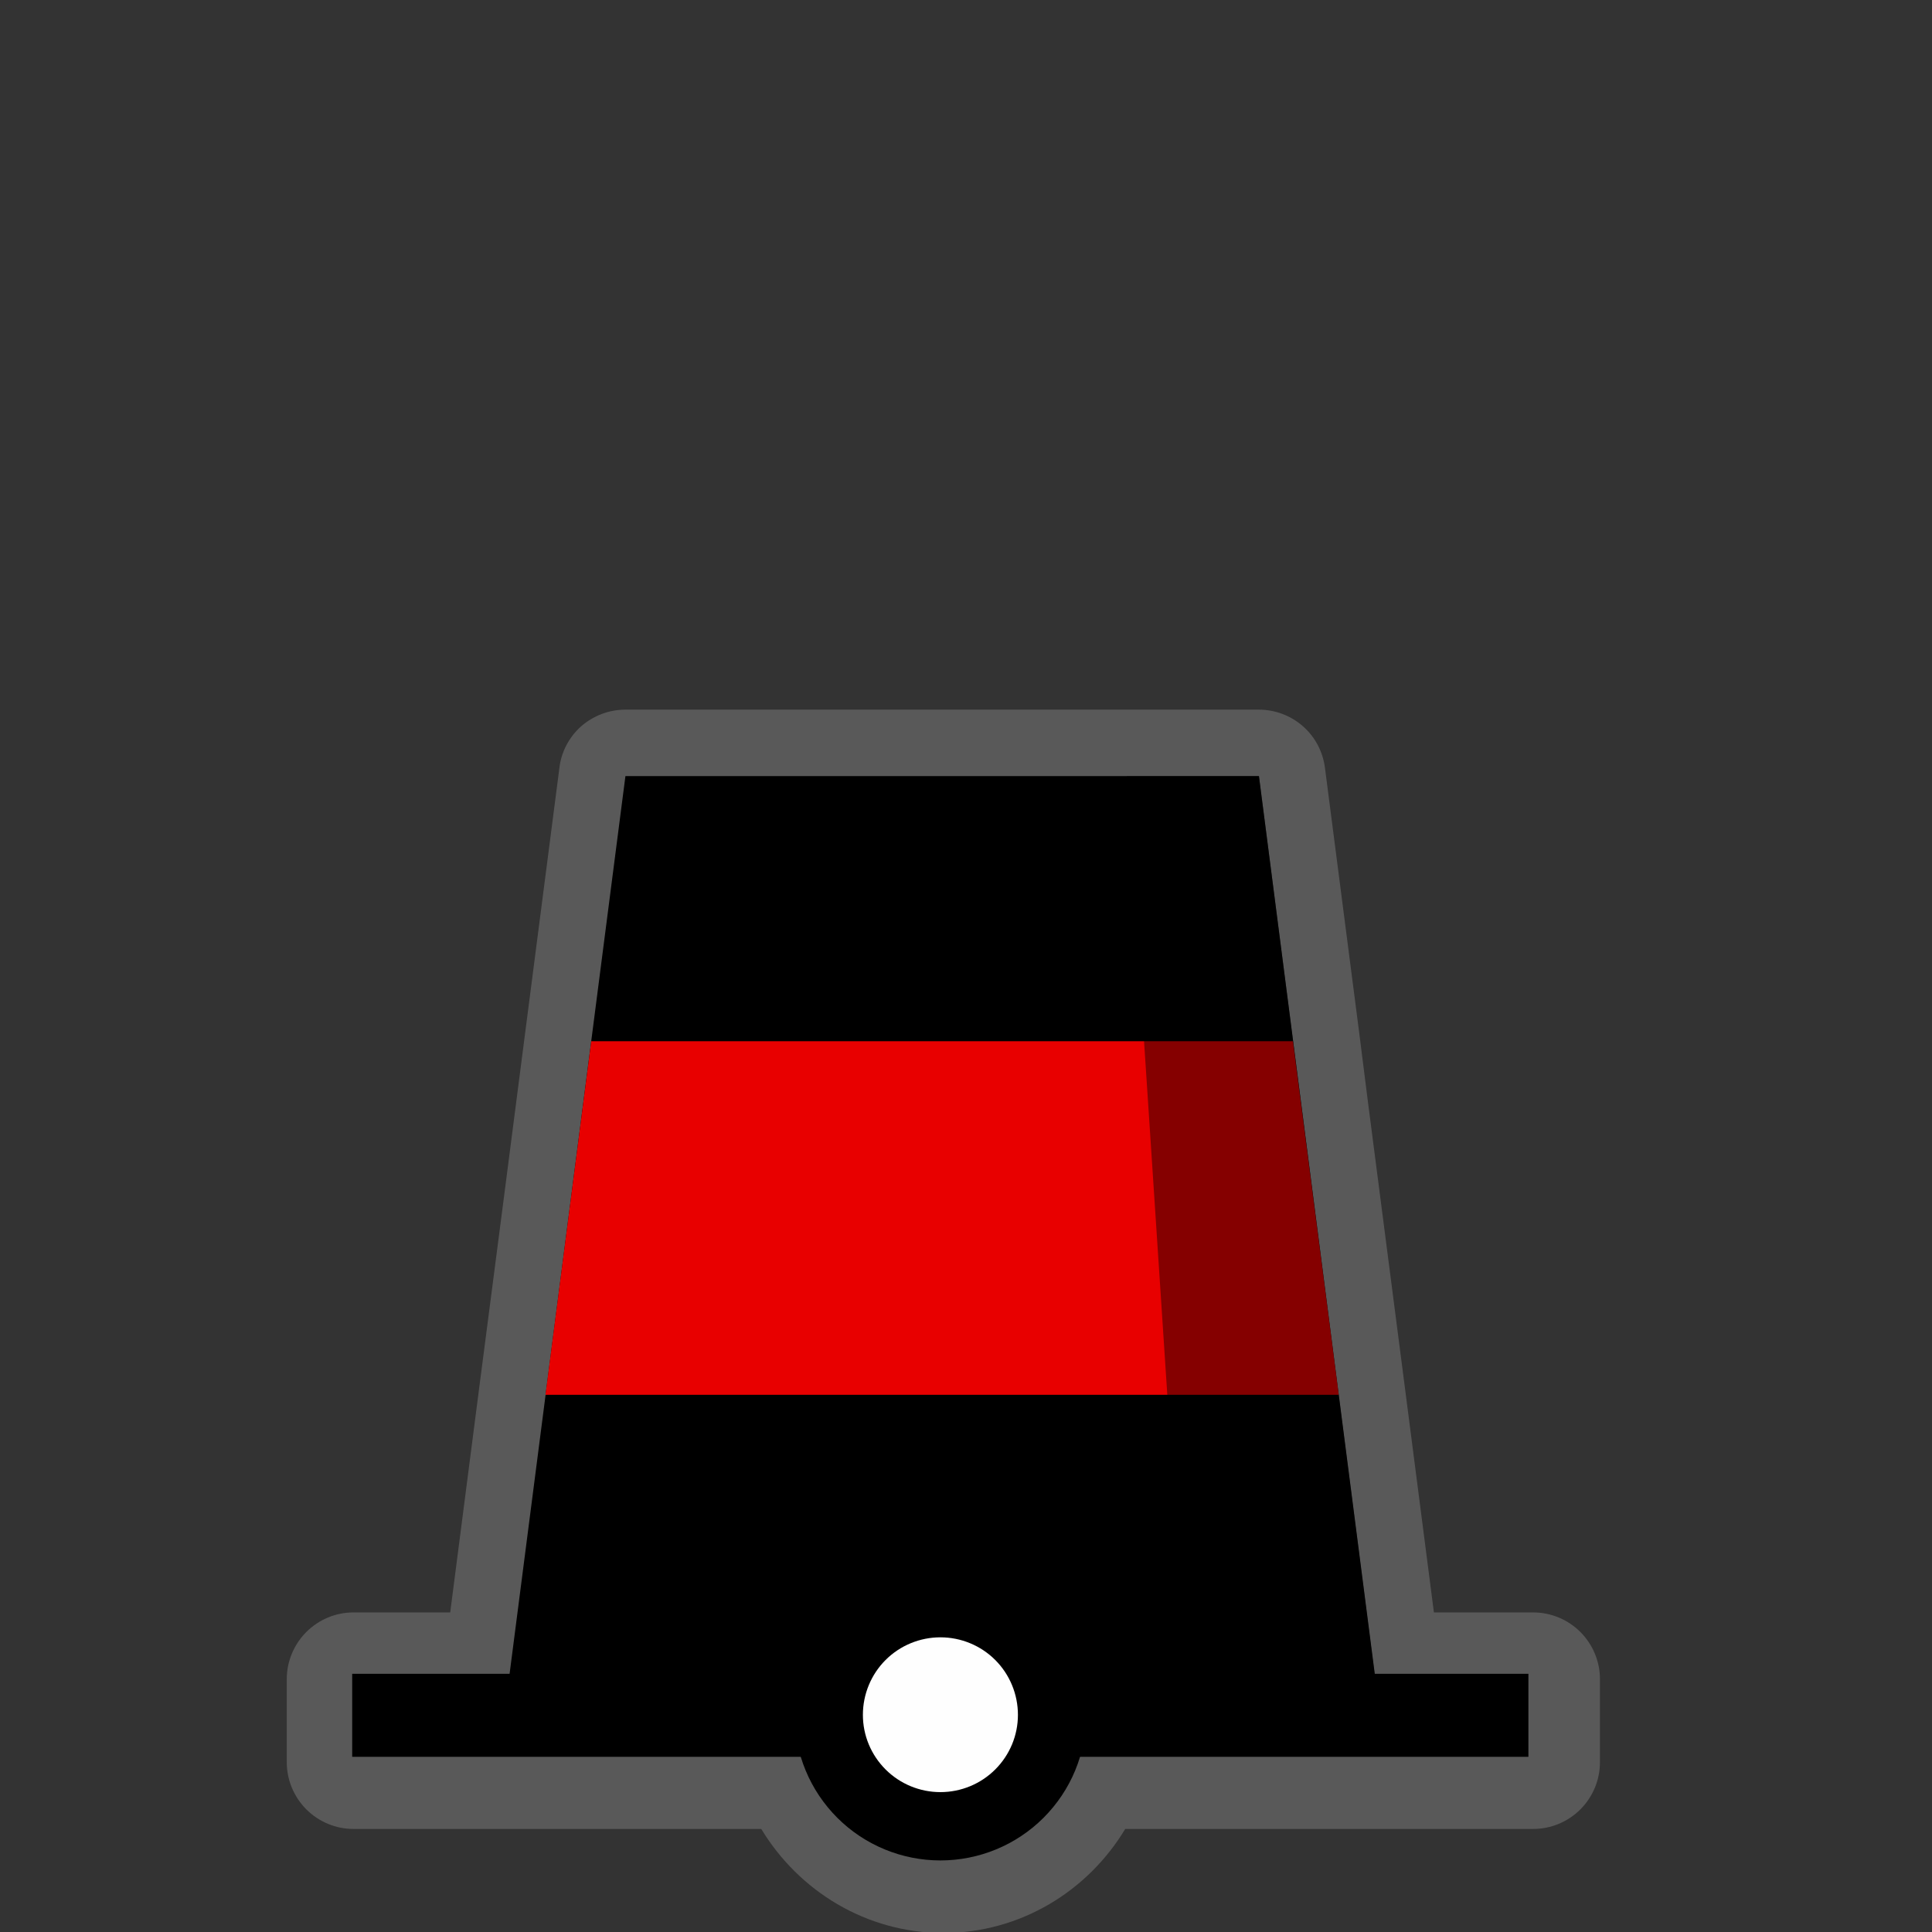 <?xml version="1.0" encoding="UTF-8"?>
<svg xmlns="http://www.w3.org/2000/svg" xmlns:xlink="http://www.w3.org/1999/xlink" width="32" height="32" viewBox="0 0 32 32">
<rect x="0" y="0" width="32" height="32" fill="#333333" stroke="none"/>
<defs>
<filter id="filter-remove-color" x="0%" y="0%" width="100%" height="100%">
<feColorMatrix color-interpolation-filters="sRGB" values="0 0 0 0 1 0 0 0 0 1 0 0 0 0 1 0 0 0 1 0" />
</filter>
<mask id="mask-0">
<g filter="url(#filter-remove-color)">
<rect x="-3.2" y="-3.2" width="38.4" height="38.4" fill="rgb(0%, 0%, 0%)" fill-opacity="0.426"/>
</g>
</mask>
<clipPath id="clip-0">
<path clip-rule="nonzero" d="M 4 11 L 27 11 L 27 32 L 4 32 Z M 4 11 "/>
</clipPath>
<clipPath id="clip-1">
<rect x="0" y="0" width="32" height="32"/>
</clipPath>
<g id="source-7" clip-path="url(#clip-1)">
<g clip-path="url(#clip-0)">
<path fill-rule="nonzero" fill="rgb(55.294%, 55.294%, 55.294%)" fill-opacity="1" d="M 10.359 11.754 C 10.09 11.754 9.832 11.852 9.629 12.027 C 9.43 12.203 9.297 12.449 9.266 12.715 L 8.699 17.102 L 8.336 19.914 L 7.941 22.957 L 7.457 26.707 L 5.852 26.707 C 5.562 26.707 5.281 26.824 5.074 27.031 C 4.867 27.238 4.75 27.52 4.75 27.809 L 4.75 29.191 C 4.75 29.48 4.867 29.762 5.074 29.969 C 5.281 30.176 5.562 30.293 5.852 30.293 L 12.609 30.293 C 13.23 31.32 14.348 32.016 15.625 32.016 C 16.902 32.016 18.02 31.32 18.637 30.293 L 25.395 30.293 C 25.688 30.293 25.969 30.176 26.176 29.969 C 26.383 29.762 26.5 29.48 26.5 29.191 L 26.5 27.809 C 26.5 27.52 26.383 27.238 26.176 27.031 C 25.969 26.824 25.688 26.707 25.395 26.707 L 23.75 26.707 L 23.266 22.957 L 22.66 18.273 L 22.512 17.102 L 21.945 12.715 C 21.91 12.449 21.781 12.203 21.578 12.027 C 21.379 11.852 21.117 11.754 20.852 11.754 Z M 10.359 11.754 "/>
</g>
</g>
<mask id="mask-1">
<g filter="url(#filter-remove-color)">
<rect x="-3.2" y="-3.2" width="38.4" height="38.4" fill="rgb(0%, 0%, 0%)" fill-opacity="0.426"/>
</g>
</mask>
<clipPath id="clip-2">
<rect x="0" y="0" width="32" height="32"/>
</clipPath>
<g id="source-15" clip-path="url(#clip-2)">
<path fill-rule="nonzero" fill="rgb(0%, 0%, 0%)" fill-opacity="1" d="M 18.66 12.855 L 20.852 12.855 L 22.793 27.926 L 19.68 28.355 Z M 18.66 12.855 "/>
</g>
</defs>
<g mask="url(#mask-0)">
<use xlink:href="#source-7"/>
</g>
<path fill-rule="nonzero" fill="rgb(0%, 0%, 0%)" fill-opacity="1" d="M 10.359 12.855 L 8.359 28.355 L 22.852 28.355 L 20.852 12.855 Z M 10.359 12.855 "/>
<path fill="none" stroke-width="25" stroke-linecap="butt" stroke-linejoin="miter" stroke="rgb(0%, 0%, 0%)" stroke-opacity="1" stroke-miterlimit="4" d="M 106.06 516.562 L 460.276 516.562 " transform="matrix(0.055, 0, 0, 0.055, 0, 0)"/>
<path fill-rule="nonzero" fill="rgb(99.608%, 99.608%, 99.608%)" fill-opacity="1" stroke-width="20.572" stroke-linecap="round" stroke-linejoin="round" stroke="rgb(0%, 0%, 0%)" stroke-opacity="1" stroke-miterlimit="10" d="M 316.833 516.421 C 316.833 525.342 313.293 533.838 306.992 540.139 C 300.691 546.44 292.124 549.98 283.203 549.98 C 274.282 549.98 265.715 546.44 259.414 540.139 C 253.113 533.838 249.573 525.342 249.573 516.421 C 249.573 507.5 253.113 498.933 259.414 492.632 C 265.715 486.331 274.282 482.791 283.203 482.791 C 292.124 482.791 300.691 486.331 306.992 492.632 C 313.293 498.933 316.833 507.5 316.833 516.421 Z M 316.833 516.421 " transform="matrix(0.055, 0, 0, 0.055, 0, 0)"/>
<path fill-rule="nonzero" fill="rgb(90.98%, 0%, 0%)" fill-opacity="1" d="M 9.793 17.246 L 9.035 23.102 L 22.172 23.102 L 21.414 17.246 Z M 9.793 17.246 "/>
<g mask="url(#mask-1)">
<use xlink:href="#source-15"/>
</g>
</svg>
